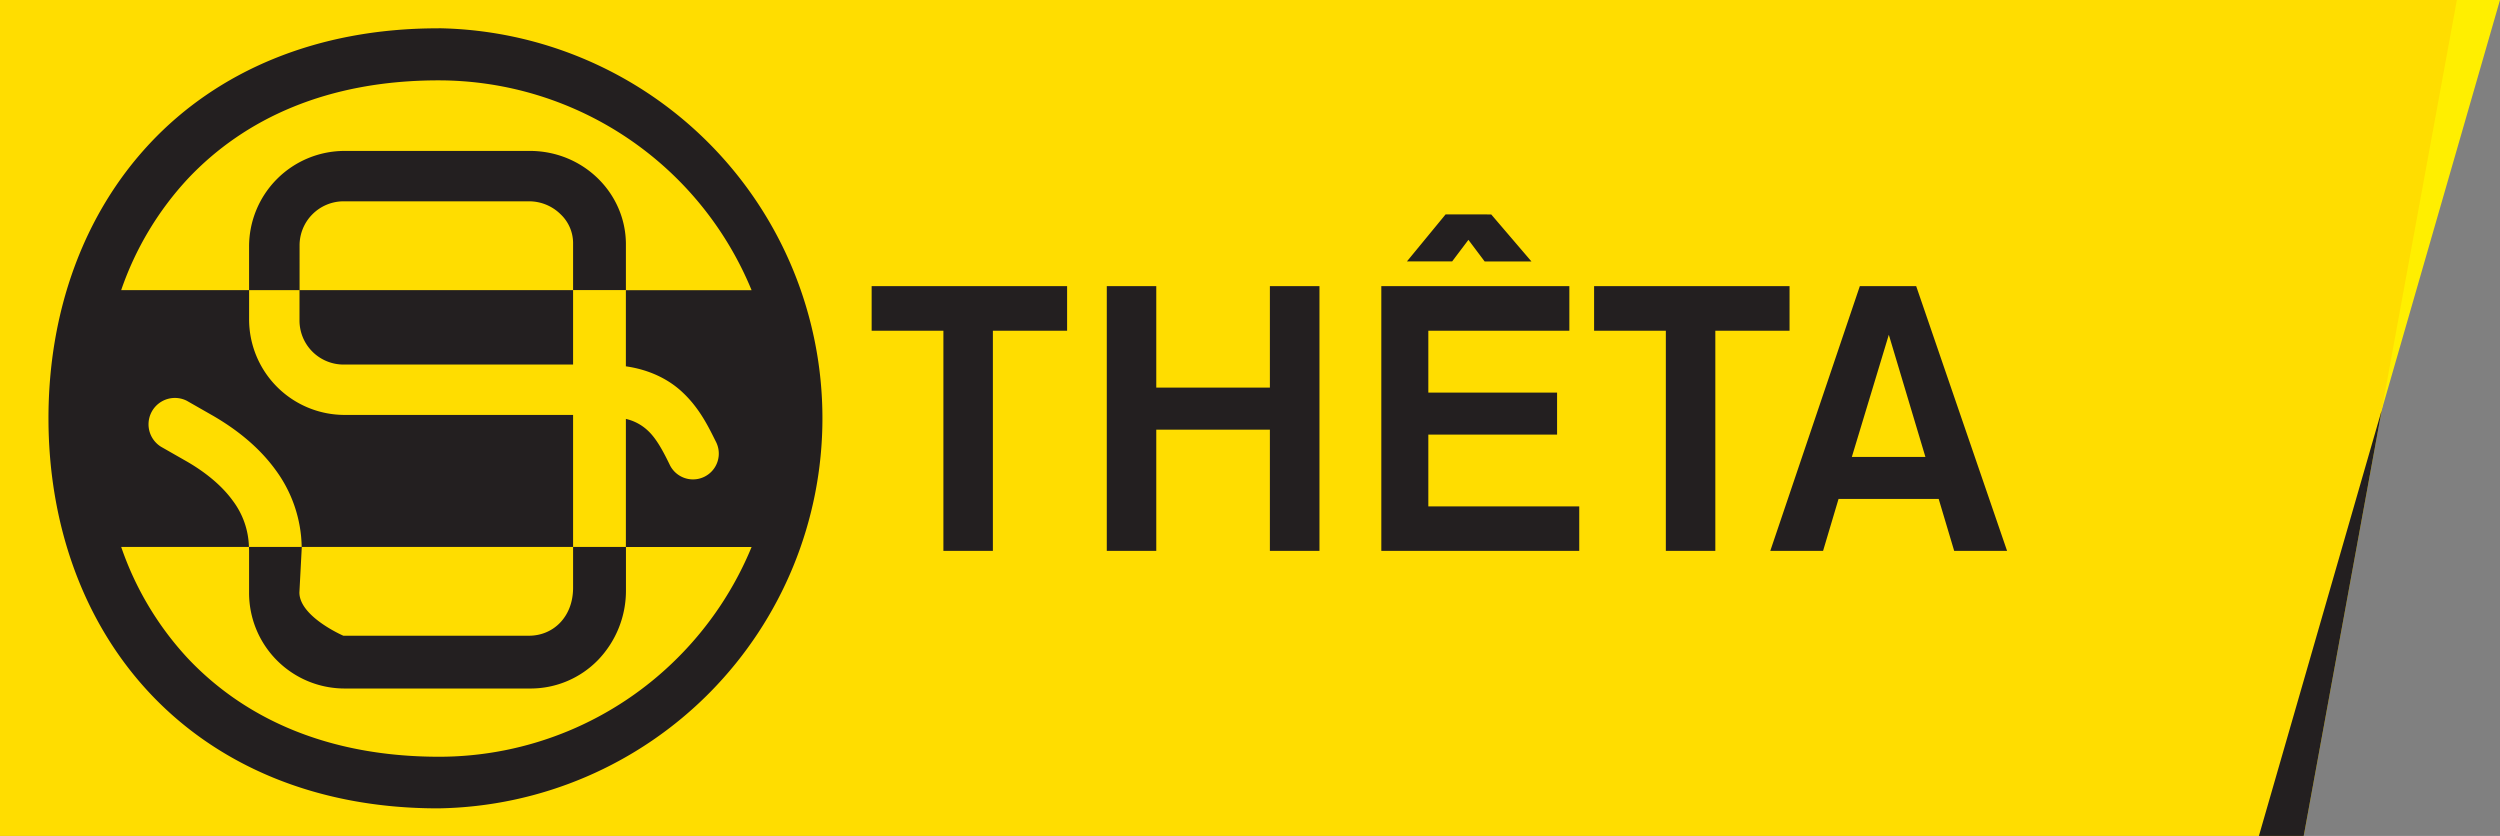 <svg xmlns="http://www.w3.org/2000/svg" x="0px" y="0px" width="100%" height="100%" viewBox="0 0 990.25 331.11"><rect x="0" y="0" width="990.25" height="331.11" fill="#808080" stroke="none"/><defs/><defs><style>.cls-1{fill:#fd0}.cls-2{fill:#231f20}</style></defs><path d="M0 0h901v331.11H0z" class="cls-1"/><path d="M422.68 131h-29.4v87.2h-19.6V131h-28.42v-17.66h77.42zM522.64 113.34V218.2H503v-48h-45v48h-19.6V113.34H458v40.18h45v-40.18zM565.76 131v24.5h51v16.66h-51v28.42h59.78v17.62h-78.4V113.34h74.48V131zm24.91-46.06l15.93 18.62h-18.53L581.64 95l-6.44 8.54h-17.91l15.31-18.62zM708.84 131h-29.4v87.2h-19.6V131h-28.42v-17.66h77.42zM767.91 197.62h-39.66l-6.13 20.58h-20.91l35.47-104.86H759l36 104.86h-20.95zM762.66 181l-14.5-48.41L733.51 181zM173.71 11.22C125.15 11.15 86 28.41 59.46 56.7s-40.27 67-40.26 109 13.72 80.77 40.26 109 65.55 45.49 114 45.49h.27a154.52 154.52 0 000-309zm94.78 249.27a133.6 133.6 0 01-94.78 39.26c-43.84-.07-76.78-15.11-99.33-39A123.7 123.7 0 0148 216.63h50.6a31.71 31.71 0 00-6.35-18.24c-4.14-5.75-10.45-11.09-18.25-15.6l-10.25-5.85A10.45 10.45 0 0174 158.75l10.4 5.94c9.69 5.63 18.33 12.62 24.74 21.43a52.84 52.84 0 0110.36 30.53H227v-52.3h-90.64a37.85 37.85 0 01-37.69-38v-11.43H48a123.87 123.87 0 0126.38-44.09c22.55-23.93 55.49-39 99.33-39a134.12 134.12 0 01124 83.12h-49.8v30.15c9.41 1.34 17.06 5.19 22.49 10.34 6.88 6.45 10.4 14 13.25 19.68a10.22 10.22 0 01-18.31 9.1c-2.79-5.76-5.44-10.66-8.84-13.76a18.75 18.75 0 00-8.59-4.53v50.73h49.8a134.3 134.3 0 01-29.22 43.83zM118.63 126.9A17.46 17.46 0 00136 144.4h91v-29.48H118.63zm.94 90.18v-.46.45zm-20.91.83v16.93a37.86 37.86 0 0037.83 37.88h73.64a37.24 37.24 0 0026.81-11.36 39.6 39.6 0 0011-27.72v-17H227v16.51c-.15 11.26-7.83 18.57-17.31 18.66H136s-17.39-7.52-17.41-17.12l.94-17.88v-.17H98.62v.85zm20-120.67A17.46 17.46 0 01136 79.74h73.6a17.75 17.75 0 0112.4 5.08A15.76 15.76 0 01227 96v18.89h20.92V96.46c-.19-20.17-17-36.56-37.82-36.68h-73.6a37.86 37.86 0 00-37.84 37.88v17.26h20z" class="cls-2"/><path fill="#ffef00" d="M990.25 0L922.3 235.59V0h67.95z"/><path d="M973.17 0L912.5 331.11h-17.75V0h78.42z" class="cls-1"/><path d="M912.5 331.11h-17.75l48.67-168.74-30.92 168.74z" class="cls-2"/></svg>